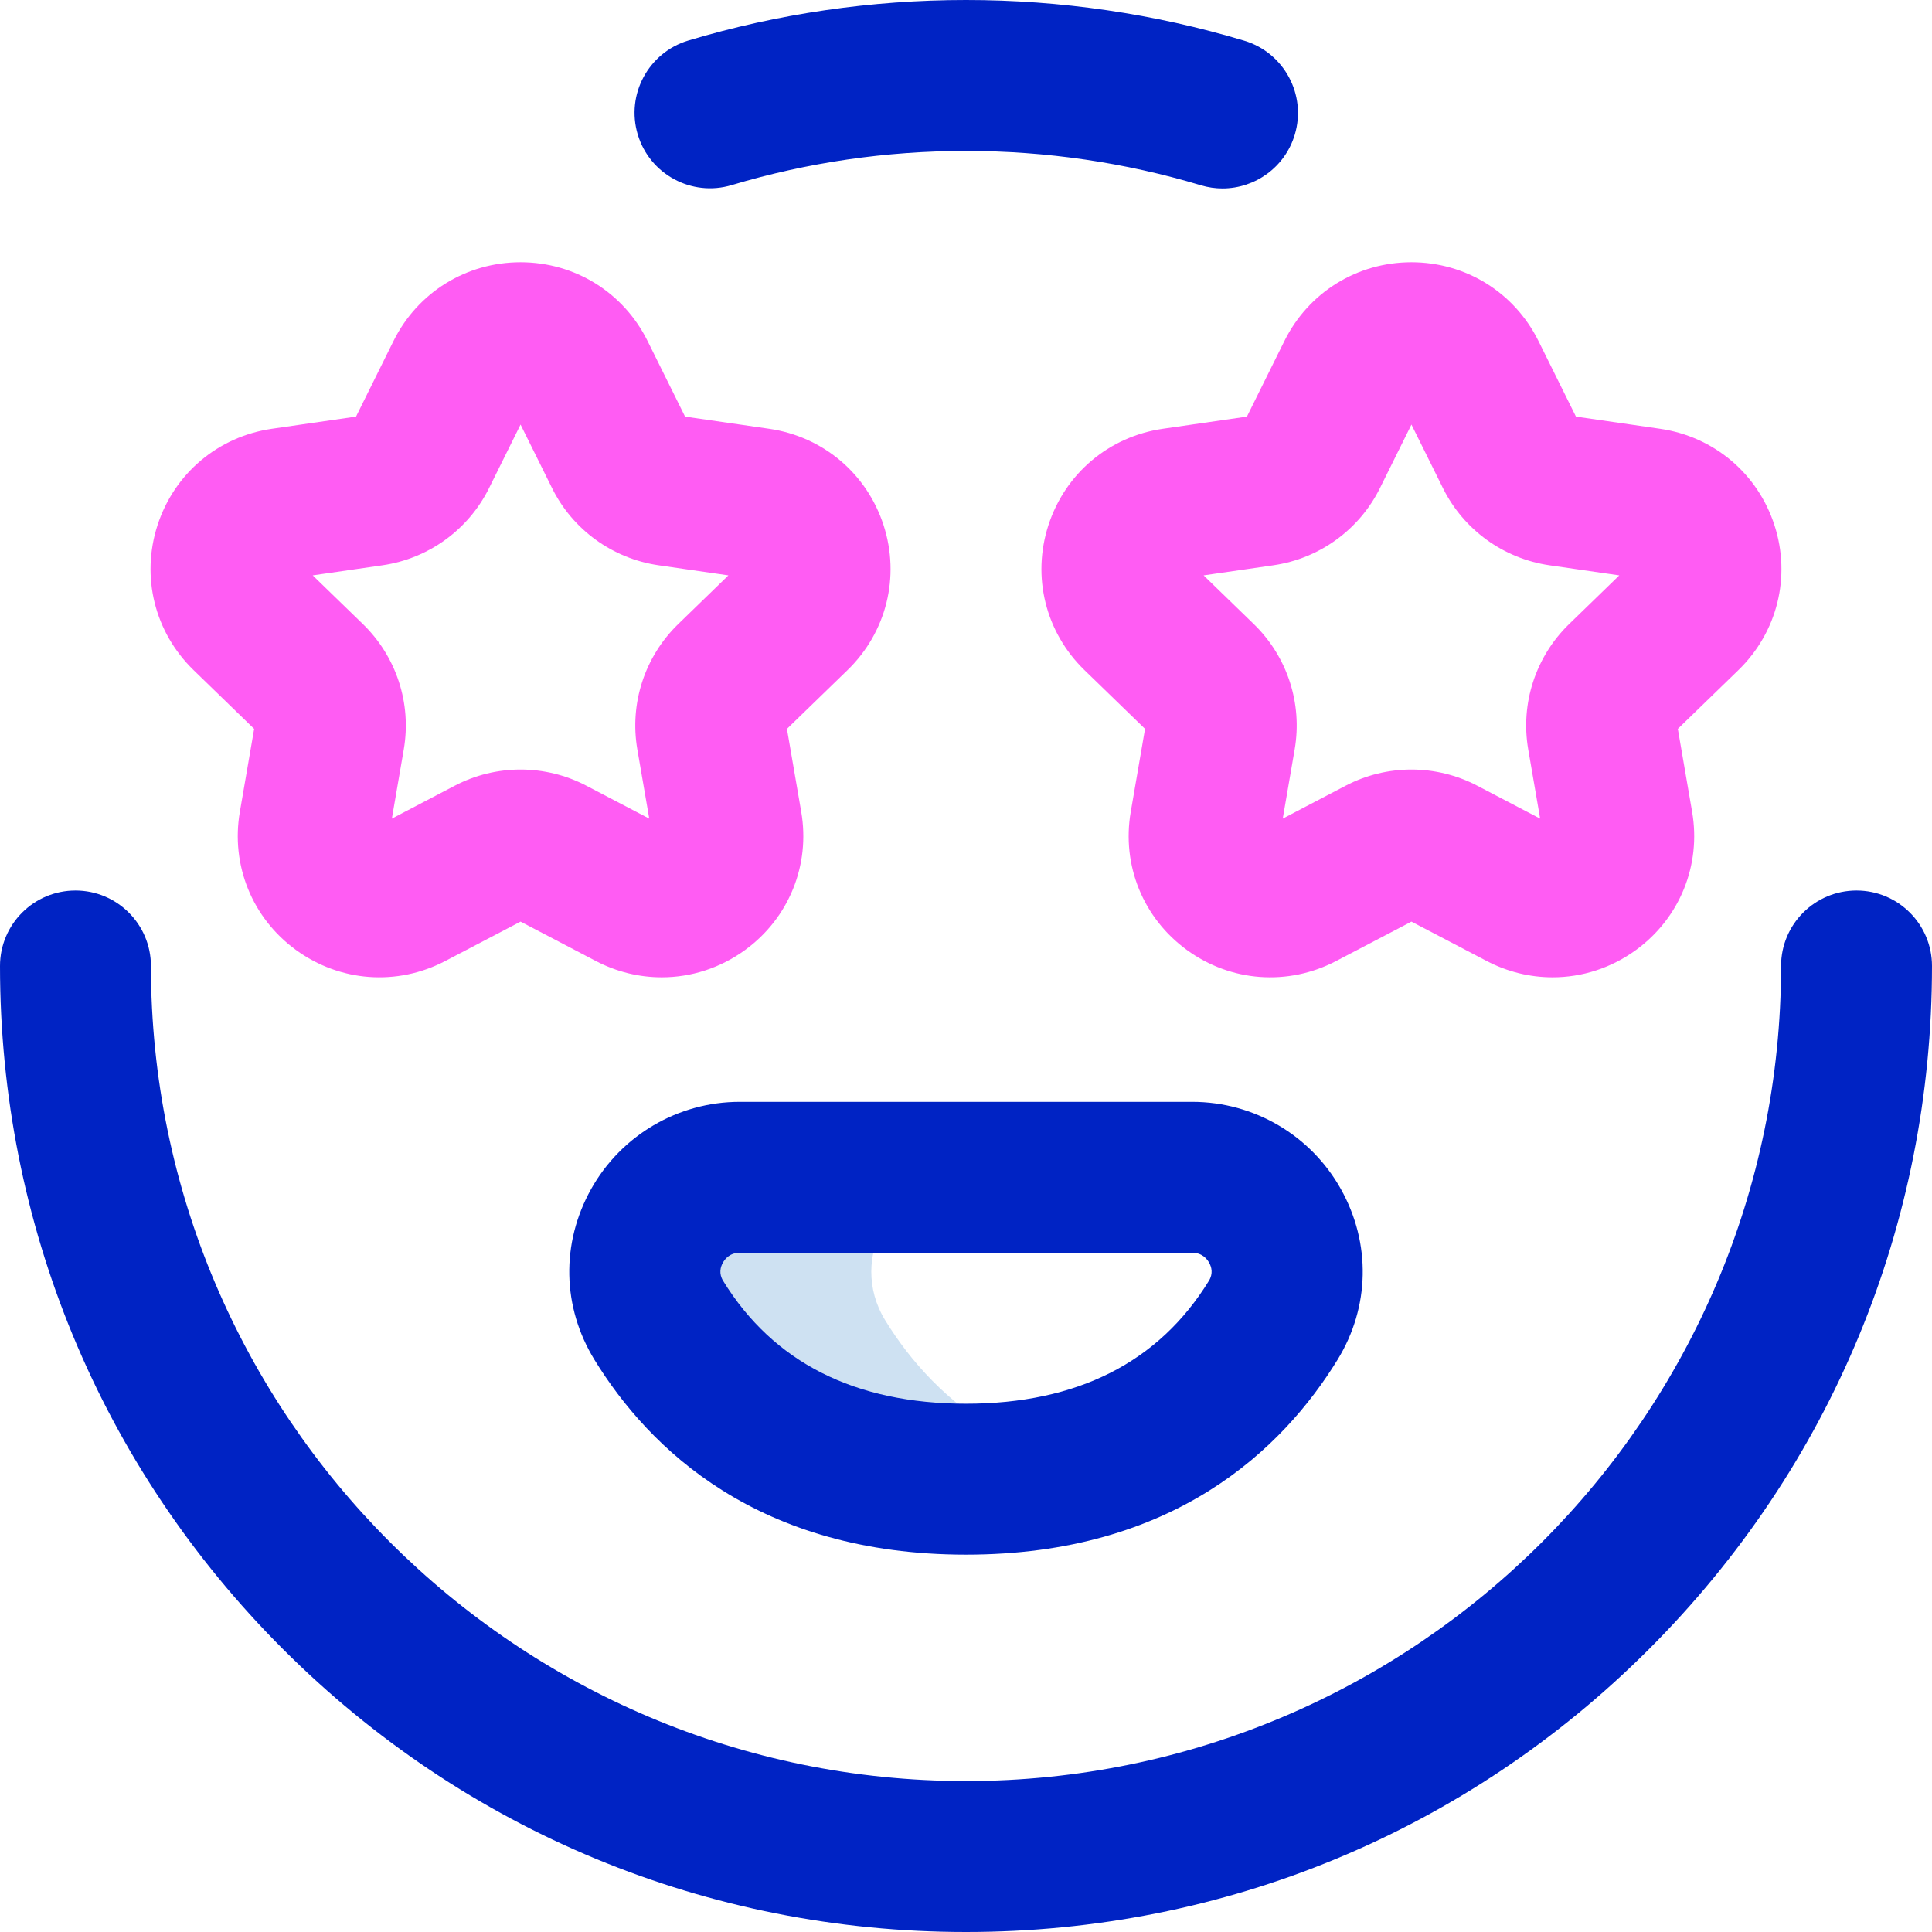 <svg id="Layer_1" enable-background="new 0 0 512 512" height="512" viewBox="0 0 512 512" width="512" xmlns="http://www.w3.org/2000/svg"><g><path d="m234.594 349.906c-10.188-16.574 1.958-37.906 21.414-37.906h-60c-19.456 0-31.602 21.332-21.414 37.906 12.707 20.673 36.668 42.094 81.406 42.094l9.157-12.211c-14.176-8.05-23.914-19.066-30.563-29.883z" fill="#cee1f2"/><path d="m256 512c-68.38 0-132.667-26.629-181.02-74.98-48.351-48.353-74.98-112.64-74.98-181.02 0-11.046 8.954-20 20-20s20 8.954 20 20c0 119.103 96.897 216 216 216s216-96.897 216-216c0-11.046 8.954-20 20-20s20 8.954 20 20c0 68.38-26.629 132.667-74.98 181.02-48.353 48.351-112.64 74.98-181.02 74.98zm87.127-476.312c3.177-10.579-2.824-21.73-13.403-24.907-23.825-7.154-48.629-10.781-73.724-10.781-25.042 0-49.796 3.612-73.575 10.736-10.581 3.17-16.589 14.317-13.418 24.898 3.17 10.581 14.318 16.588 24.898 13.419 20.051-6.007 40.944-9.053 62.095-9.053 21.196 0 42.13 3.059 62.22 9.091 1.919.576 3.854.85 5.76.85 8.6-.001 16.546-5.593 19.147-14.253zm11.318 324.691c8.595-13.983 8.931-30.909.896-45.276-7.968-14.25-23.046-23.103-39.35-23.103h-119.983c-16.304 0-31.382 8.853-39.35 23.103-8.034 14.367-7.698 31.293.896 45.277 14.476 23.549 43.305 51.62 98.446 51.62s83.97-28.071 98.445-51.621zm-38.453-28.379c2.584 0 3.889 1.644 4.437 2.624.63 1.125 1.13 2.872-.062 4.809-13.282 21.61-34.938 32.567-64.367 32.567s-51.085-10.957-64.367-32.566c-1.191-1.938-.691-3.685-.062-4.81.548-.98 1.853-2.624 4.437-2.624z" fill="#0023c4"/><path d="m411.461 259.002c-5.956.001-11.942-1.431-17.479-4.328l-19.935-10.433-19.934 10.433c-12.771 6.684-27.939 5.564-39.588-2.922-11.604-8.454-17.299-22.484-14.863-36.614l3.785-21.978-16.056-15.581c-10.32-10.014-13.98-24.726-9.552-38.394 4.438-13.698 16.065-23.492 30.343-25.558l22.265-3.22 9.94-20.052c6.378-12.864 19.275-20.856 33.659-20.856s27.281 7.992 33.659 20.857l9.939 20.05 22.265 3.221c14.278 2.065 25.905 11.859 30.344 25.558 4.429 13.668.769 28.38-9.552 38.395l-16.056 15.58 3.786 21.979c2.435 14.129-3.261 28.159-14.864 36.613-6.595 4.807-14.325 7.25-22.106 7.25zm-37.413-55.067c5.991 0 11.981 1.43 17.443 4.289l16.664 8.721-3.159-18.338c-2.098-12.181 1.95-24.598 10.829-33.215l13.301-12.907-18.465-2.671c-12.227-1.769-22.795-9.421-28.272-20.47l-8.341-16.825-8.342 16.826c-5.478 11.048-16.046 18.7-28.271 20.469l-18.466 2.671 13.301 12.907c8.88 8.617 12.928 21.034 10.83 33.215l-3.159 18.338 16.665-8.722c5.459-2.859 11.452-4.288 17.442-4.288zm44.179-92.357h.01zm-46.358-3.454c.001.002.003.005.004.008zm-196.504 150.878c-5.956.001-11.942-1.431-17.479-4.328l-19.935-10.433-19.934 10.433c-12.771 6.684-27.94 5.564-39.588-2.922-11.604-8.454-17.299-22.484-14.863-36.614l3.785-21.978-16.056-15.581c-10.32-10.014-13.98-24.726-9.552-38.394 4.438-13.698 16.065-23.492 30.343-25.558l22.266-3.221 9.939-20.05c6.378-12.865 19.275-20.857 33.659-20.857s27.281 7.992 33.659 20.857l9.94 20.051 22.264 3.22c14.278 2.065 25.905 11.859 30.344 25.558 4.429 13.668.769 28.38-9.552 38.395l-16.056 15.58 3.786 21.979c2.435 14.129-3.261 28.159-14.864 36.613-6.595 4.807-14.325 7.25-22.106 7.25zm-37.413-55.067c5.991 0 11.981 1.43 17.443 4.289l16.664 8.721-3.159-18.338c-2.098-12.181 1.95-24.598 10.829-33.215l13.301-12.907-18.465-2.671c-12.226-1.769-22.794-9.421-28.271-20.47l-8.342-16.825-8.341 16.825c-5.478 11.049-16.046 18.701-28.272 20.47l-18.466 2.671 13.301 12.907c8.88 8.617 12.928 21.034 10.83 33.215l-3.159 18.338 16.665-8.722c5.46-2.859 11.452-4.288 17.442-4.288zm2.179-95.812-.004.009c.001-.003.003-.006.004-.009z" fill="#ff5cf3"/></g></svg>